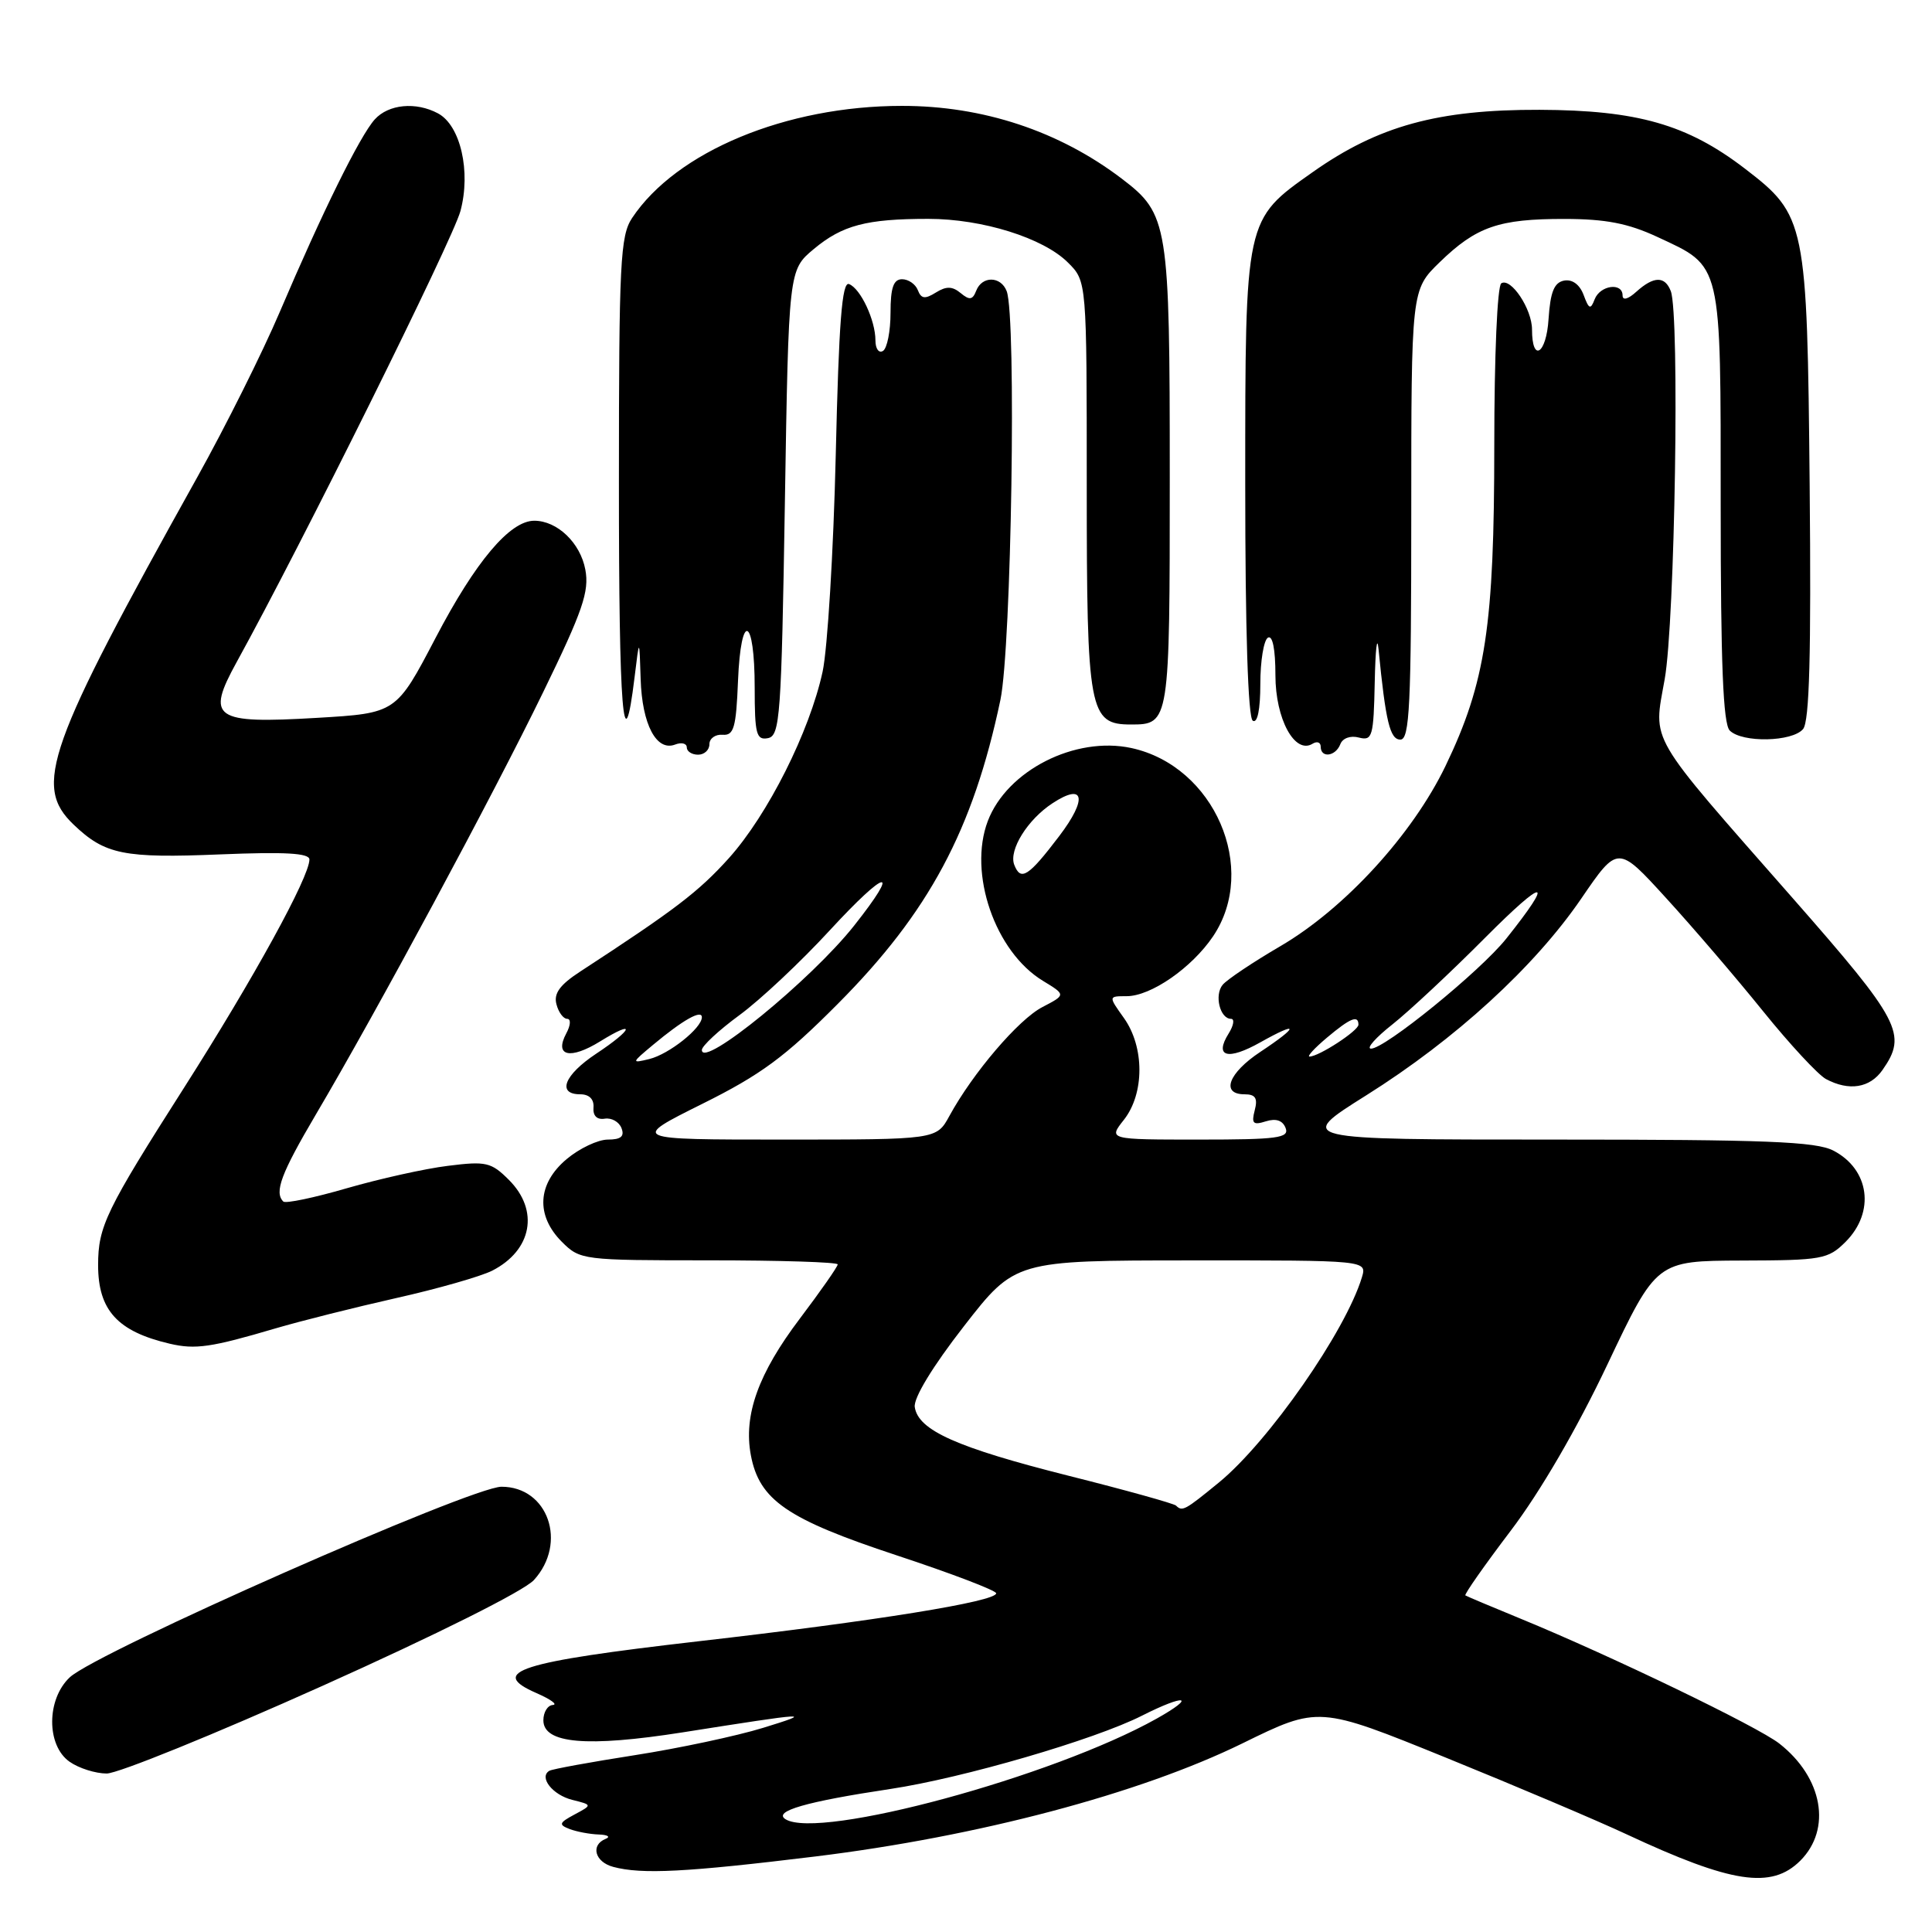 <?xml version="1.0" encoding="UTF-8" standalone="no"?>
<!DOCTYPE svg PUBLIC "-//W3C//DTD SVG 1.1//EN" "http://www.w3.org/Graphics/SVG/1.1/DTD/svg11.dtd" >
<svg xmlns="http://www.w3.org/2000/svg" xmlns:xlink="http://www.w3.org/1999/xlink" version="1.1" viewBox="0 0 256 256">
 <g >
 <path fill="currentColor"
d=" M 238.55 246.55 C 242.74 242.35 241.53 235.54 235.77 231.03 C 232.92 228.79 213.48 219.41 201.50 214.49 C 197.65 212.91 194.35 211.52 194.17 211.40 C 193.99 211.28 196.69 207.43 200.17 202.84 C 204.09 197.68 208.98 189.27 213.00 180.78 C 219.50 167.07 219.50 167.07 230.80 167.03 C 241.43 167.00 242.23 166.86 244.55 164.55 C 248.49 160.60 247.73 154.95 242.93 152.46 C 240.61 151.26 233.96 151.00 205.90 151.00 C 171.70 151.00 171.70 151.00 181.03 145.14 C 192.86 137.71 203.34 128.11 209.53 119.06 C 214.37 111.98 214.37 111.98 220.76 118.99 C 224.28 122.84 230.06 129.58 233.60 133.97 C 237.14 138.36 240.90 142.41 241.95 142.98 C 245.01 144.61 247.77 144.17 249.44 141.78 C 252.76 137.04 251.84 135.29 237.50 118.96 C 218.09 96.86 219.07 98.52 220.58 90.00 C 221.94 82.37 222.58 41.68 221.39 38.58 C 220.61 36.55 219.13 36.58 216.83 38.65 C 215.73 39.65 215.00 39.85 215.00 39.15 C 215.00 37.38 212.02 37.79 211.30 39.66 C 210.76 41.07 210.54 40.98 209.84 39.09 C 209.32 37.70 208.34 36.98 207.25 37.18 C 205.93 37.44 205.43 38.68 205.19 42.28 C 204.90 46.93 203.00 48.12 203.00 43.66 C 203.00 40.95 200.21 36.75 198.93 37.54 C 198.40 37.87 198.00 47.18 198.00 58.99 C 198.00 82.91 196.86 90.43 191.54 101.49 C 187.16 110.58 178.18 120.39 169.66 125.37 C 166.03 127.49 162.58 129.80 162.01 130.49 C 160.88 131.85 161.65 135.00 163.12 135.00 C 163.61 135.00 163.47 135.88 162.80 136.95 C 160.86 140.05 162.68 140.55 167.01 138.11 C 172.16 135.22 172.15 135.97 167.00 139.38 C 162.77 142.18 161.72 145.00 164.91 145.00 C 166.35 145.00 166.68 145.51 166.26 147.11 C 165.80 148.88 166.04 149.12 167.74 148.58 C 169.08 148.16 169.96 148.46 170.35 149.47 C 170.86 150.79 169.29 151.00 158.90 151.00 C 146.85 151.00 146.85 151.00 148.93 148.37 C 151.66 144.89 151.66 138.74 148.93 134.90 C 146.86 132.00 146.86 132.00 149.28 132.00 C 152.50 132.00 157.91 128.25 160.73 124.08 C 166.79 115.09 160.91 101.51 149.92 99.12 C 142.47 97.51 133.44 102.09 130.89 108.79 C 128.26 115.71 131.85 126.12 138.20 129.97 C 141.24 131.82 141.24 131.82 138.13 133.44 C 134.97 135.07 128.91 142.17 125.80 147.87 C 124.09 151.00 124.09 151.00 103.82 151.00 C 83.56 151.00 83.56 151.00 93.03 146.28 C 100.82 142.41 104.01 140.06 111.00 133.03 C 123.09 120.89 128.93 109.99 132.56 92.74 C 134.02 85.75 134.70 41.99 133.39 38.58 C 132.62 36.57 130.12 36.53 129.35 38.53 C 128.88 39.74 128.47 39.81 127.30 38.84 C 126.19 37.92 125.39 37.90 124.01 38.76 C 122.57 39.66 122.06 39.60 121.62 38.45 C 121.31 37.65 120.37 37.00 119.53 37.00 C 118.39 37.00 118.00 38.12 118.00 41.44 C 118.00 43.88 117.55 46.16 117.00 46.50 C 116.45 46.84 116.00 46.21 116.00 45.11 C 116.00 42.43 114.03 38.23 112.50 37.64 C 111.57 37.28 111.15 42.65 110.74 60.34 C 110.44 73.08 109.65 85.97 109.00 89.00 C 107.27 96.96 101.74 107.96 96.58 113.71 C 92.55 118.18 89.47 120.53 76.86 128.75 C 74.19 130.49 73.35 131.64 73.73 133.06 C 74.00 134.13 74.65 135.00 75.15 135.00 C 75.67 135.00 75.62 135.85 75.03 136.94 C 73.42 139.95 75.54 140.45 79.52 137.99 C 84.34 135.01 83.91 136.37 79.00 139.62 C 74.76 142.43 73.75 145.00 76.89 145.00 C 78.07 145.00 78.73 145.65 78.64 146.75 C 78.55 147.85 79.10 148.40 80.14 148.23 C 81.04 148.09 82.03 148.65 82.35 149.48 C 82.78 150.58 82.27 151.00 80.55 151.00 C 79.23 151.00 76.77 152.17 75.08 153.59 C 71.20 156.85 70.96 161.05 74.45 164.55 C 76.87 166.96 77.19 167.00 93.95 167.00 C 103.33 167.00 111.00 167.24 111.00 167.54 C 111.00 167.84 108.75 171.06 106.00 174.70 C 100.48 181.99 98.50 187.50 99.49 192.81 C 100.61 198.77 104.28 201.29 118.78 206.08 C 126.05 208.48 132.00 210.75 132.00 211.12 C 132.00 212.21 116.04 214.79 92.53 217.48 C 68.71 220.22 64.62 221.53 71.10 224.35 C 72.97 225.17 73.94 225.87 73.25 225.92 C 72.56 225.96 72.00 226.88 72.00 227.95 C 72.00 231.04 77.77 231.54 90.43 229.55 C 107.41 226.87 107.95 226.84 101.11 228.95 C 97.60 230.03 89.95 231.66 84.11 232.57 C 78.28 233.48 73.18 234.41 72.79 234.64 C 71.37 235.49 73.22 237.84 75.82 238.49 C 78.50 239.16 78.50 239.16 76.13 240.43 C 74.08 241.53 73.99 241.78 75.46 242.35 C 76.40 242.71 78.14 243.04 79.33 243.08 C 80.52 243.12 80.94 243.38 80.25 243.66 C 78.22 244.48 78.82 246.72 81.25 247.37 C 85.04 248.39 90.94 248.08 108.06 245.99 C 129.57 243.35 150.98 237.69 164.62 231.01 C 174.73 226.05 174.73 226.05 191.62 232.91 C 200.90 236.68 211.65 241.24 215.50 243.04 C 229.46 249.56 234.73 250.36 238.55 246.55 Z  M 42.67 223.41 C 57.85 216.60 69.43 210.81 70.75 209.36 C 75.22 204.45 72.63 197.00 66.45 197.00 C 62.46 197.00 12.82 218.91 9.25 222.25 C 6.15 225.15 6.13 231.28 9.22 233.44 C 10.44 234.30 12.66 235.00 14.14 235.00 C 15.63 235.00 28.46 229.79 42.67 223.41 Z  M 36.50 176.02 C 39.80 175.05 47.00 173.24 52.50 172.00 C 58.00 170.77 63.72 169.13 65.22 168.37 C 70.50 165.67 71.48 160.39 67.44 156.35 C 65.09 154.00 64.41 153.84 59.35 154.48 C 56.31 154.85 50.28 156.20 45.95 157.45 C 41.62 158.71 37.84 159.50 37.54 159.21 C 36.31 157.98 37.25 155.49 41.84 147.70 C 49.88 134.09 65.37 105.31 71.98 91.70 C 77.22 80.94 78.10 78.37 77.56 75.48 C 76.90 71.93 73.84 69.00 70.79 69.00 C 67.56 69.00 63.01 74.40 57.73 84.50 C 52.50 94.50 52.50 94.50 42.00 95.12 C 28.31 95.93 27.25 95.19 31.37 87.71 C 39.95 72.16 59.99 31.76 61.01 27.97 C 62.42 22.73 61.02 16.61 58.03 15.02 C 55.11 13.46 51.49 13.80 49.66 15.82 C 47.69 18.00 42.69 28.14 37.06 41.36 C 34.80 46.67 29.88 56.52 26.13 63.25 C 6.17 99.06 4.38 104.12 9.75 109.26 C 13.91 113.24 16.39 113.74 29.21 113.21 C 37.78 112.86 41.00 113.04 41.00 113.89 C 41.00 116.20 33.60 129.67 24.40 144.11 C 14.04 160.36 13.00 162.51 13.00 167.63 C 13.00 173.61 15.57 176.43 22.50 178.05 C 25.89 178.84 27.97 178.54 36.50 176.02 Z  M 94.00 98.61 C 94.00 97.85 94.79 97.28 95.75 97.36 C 97.24 97.48 97.54 96.44 97.79 90.22 C 98.17 80.89 100.00 81.65 100.00 91.13 C 100.00 97.27 100.22 98.10 101.75 97.81 C 103.36 97.50 103.54 94.98 104.00 66.63 C 104.50 35.78 104.50 35.78 107.83 33.00 C 111.62 29.84 114.80 29.00 123.01 29.00 C 130.17 29.00 138.26 31.53 141.52 34.80 C 144.00 37.27 144.00 37.27 144.00 64.41 C 144.00 94.32 144.31 96.00 149.86 96.00 C 154.97 96.00 155.00 95.82 155.00 63.20 C 155.00 29.60 154.80 28.37 148.66 23.69 C 140.36 17.37 130.25 14.02 119.50 14.03 C 104.17 14.03 89.62 20.08 83.76 28.88 C 82.19 31.24 82.01 34.76 82.01 63.92 C 82.00 94.34 82.61 101.85 84.09 89.69 C 84.72 84.50 84.72 84.50 84.89 90.00 C 85.08 95.99 86.98 99.60 89.45 98.66 C 90.30 98.33 91.00 98.50 91.00 99.03 C 91.00 99.56 91.67 100.00 92.50 100.00 C 93.33 100.00 94.00 99.38 94.00 98.61 Z  M 177.60 98.61 C 177.90 97.81 178.95 97.43 180.06 97.73 C 181.85 98.19 182.01 97.62 182.16 90.37 C 182.25 86.04 182.47 84.08 182.66 86.00 C 183.61 95.66 184.18 98.00 185.56 98.00 C 186.78 98.00 187.00 93.46 187.00 68.20 C 187.00 38.41 187.00 38.41 190.75 34.76 C 195.62 30.03 198.59 29.00 207.32 29.01 C 212.77 29.02 215.73 29.59 219.62 31.40 C 228.23 35.41 228.00 34.44 228.00 67.02 C 228.00 87.92 228.32 95.92 229.20 96.80 C 230.85 98.45 237.50 98.31 238.92 96.60 C 239.76 95.58 240.00 86.72 239.79 64.35 C 239.46 29.36 239.29 28.54 231.19 22.33 C 223.57 16.49 216.95 14.60 204.00 14.55 C 190.54 14.51 182.64 16.67 173.95 22.80 C 164.93 29.16 165.00 28.84 165.00 64.18 C 165.00 83.57 165.37 95.11 166.00 95.50 C 166.62 95.88 167.00 94.03 167.00 90.62 C 167.00 87.59 167.45 84.84 168.00 84.50 C 168.62 84.12 169.00 86.00 169.00 89.48 C 169.00 95.27 171.57 100.00 173.92 98.55 C 174.52 98.18 175.00 98.36 175.00 98.94 C 175.00 100.49 176.97 100.24 177.60 98.61 Z  M 104.09 241.06 C 102.39 240.00 106.80 238.73 117.97 237.05 C 127.56 235.61 145.03 230.52 151.31 227.34 C 157.10 224.41 158.62 224.72 153.24 227.74 C 139.48 235.44 108.54 243.82 104.09 241.06 Z  M 155.83 199.50 C 155.56 199.23 149.14 197.44 141.57 195.54 C 126.75 191.80 121.67 189.53 121.21 186.44 C 121.04 185.24 123.57 181.07 127.71 175.75 C 134.50 167.02 134.50 167.02 157.82 167.01 C 181.13 167.00 181.13 167.00 180.46 169.25 C 178.29 176.41 168.10 191.04 161.51 196.44 C 156.99 200.14 156.66 200.32 155.83 199.50 Z  M 86.53 138.45 C 90.47 135.16 93.00 133.73 93.00 134.79 C 93.00 136.23 88.65 139.69 86.03 140.33 C 83.64 140.91 83.65 140.85 86.53 138.45 Z  M 93.00 139.13 C 93.00 138.60 95.24 136.52 97.98 134.51 C 100.73 132.50 106.13 127.43 109.98 123.24 C 117.51 115.07 119.46 114.71 113.17 122.66 C 107.49 129.84 93.00 141.67 93.00 139.13 Z  M 175.82 137.50 C 178.91 134.90 180.00 134.45 180.00 135.78 C 180.00 136.58 174.75 140.00 173.52 140.00 C 173.15 140.00 174.18 138.88 175.82 137.50 Z  M 184.50 135.74 C 186.70 134.00 192.25 128.82 196.82 124.22 C 204.83 116.18 206.06 116.25 199.59 124.37 C 196.14 128.70 183.43 139.03 181.65 138.95 C 181.02 138.92 182.30 137.47 184.50 135.74 Z  M 134.39 114.58 C 133.65 112.63 136.16 108.59 139.47 106.43 C 143.69 103.66 144.13 105.82 140.35 110.79 C 136.26 116.17 135.25 116.81 134.39 114.58 Z "/>
</g>
</svg>
